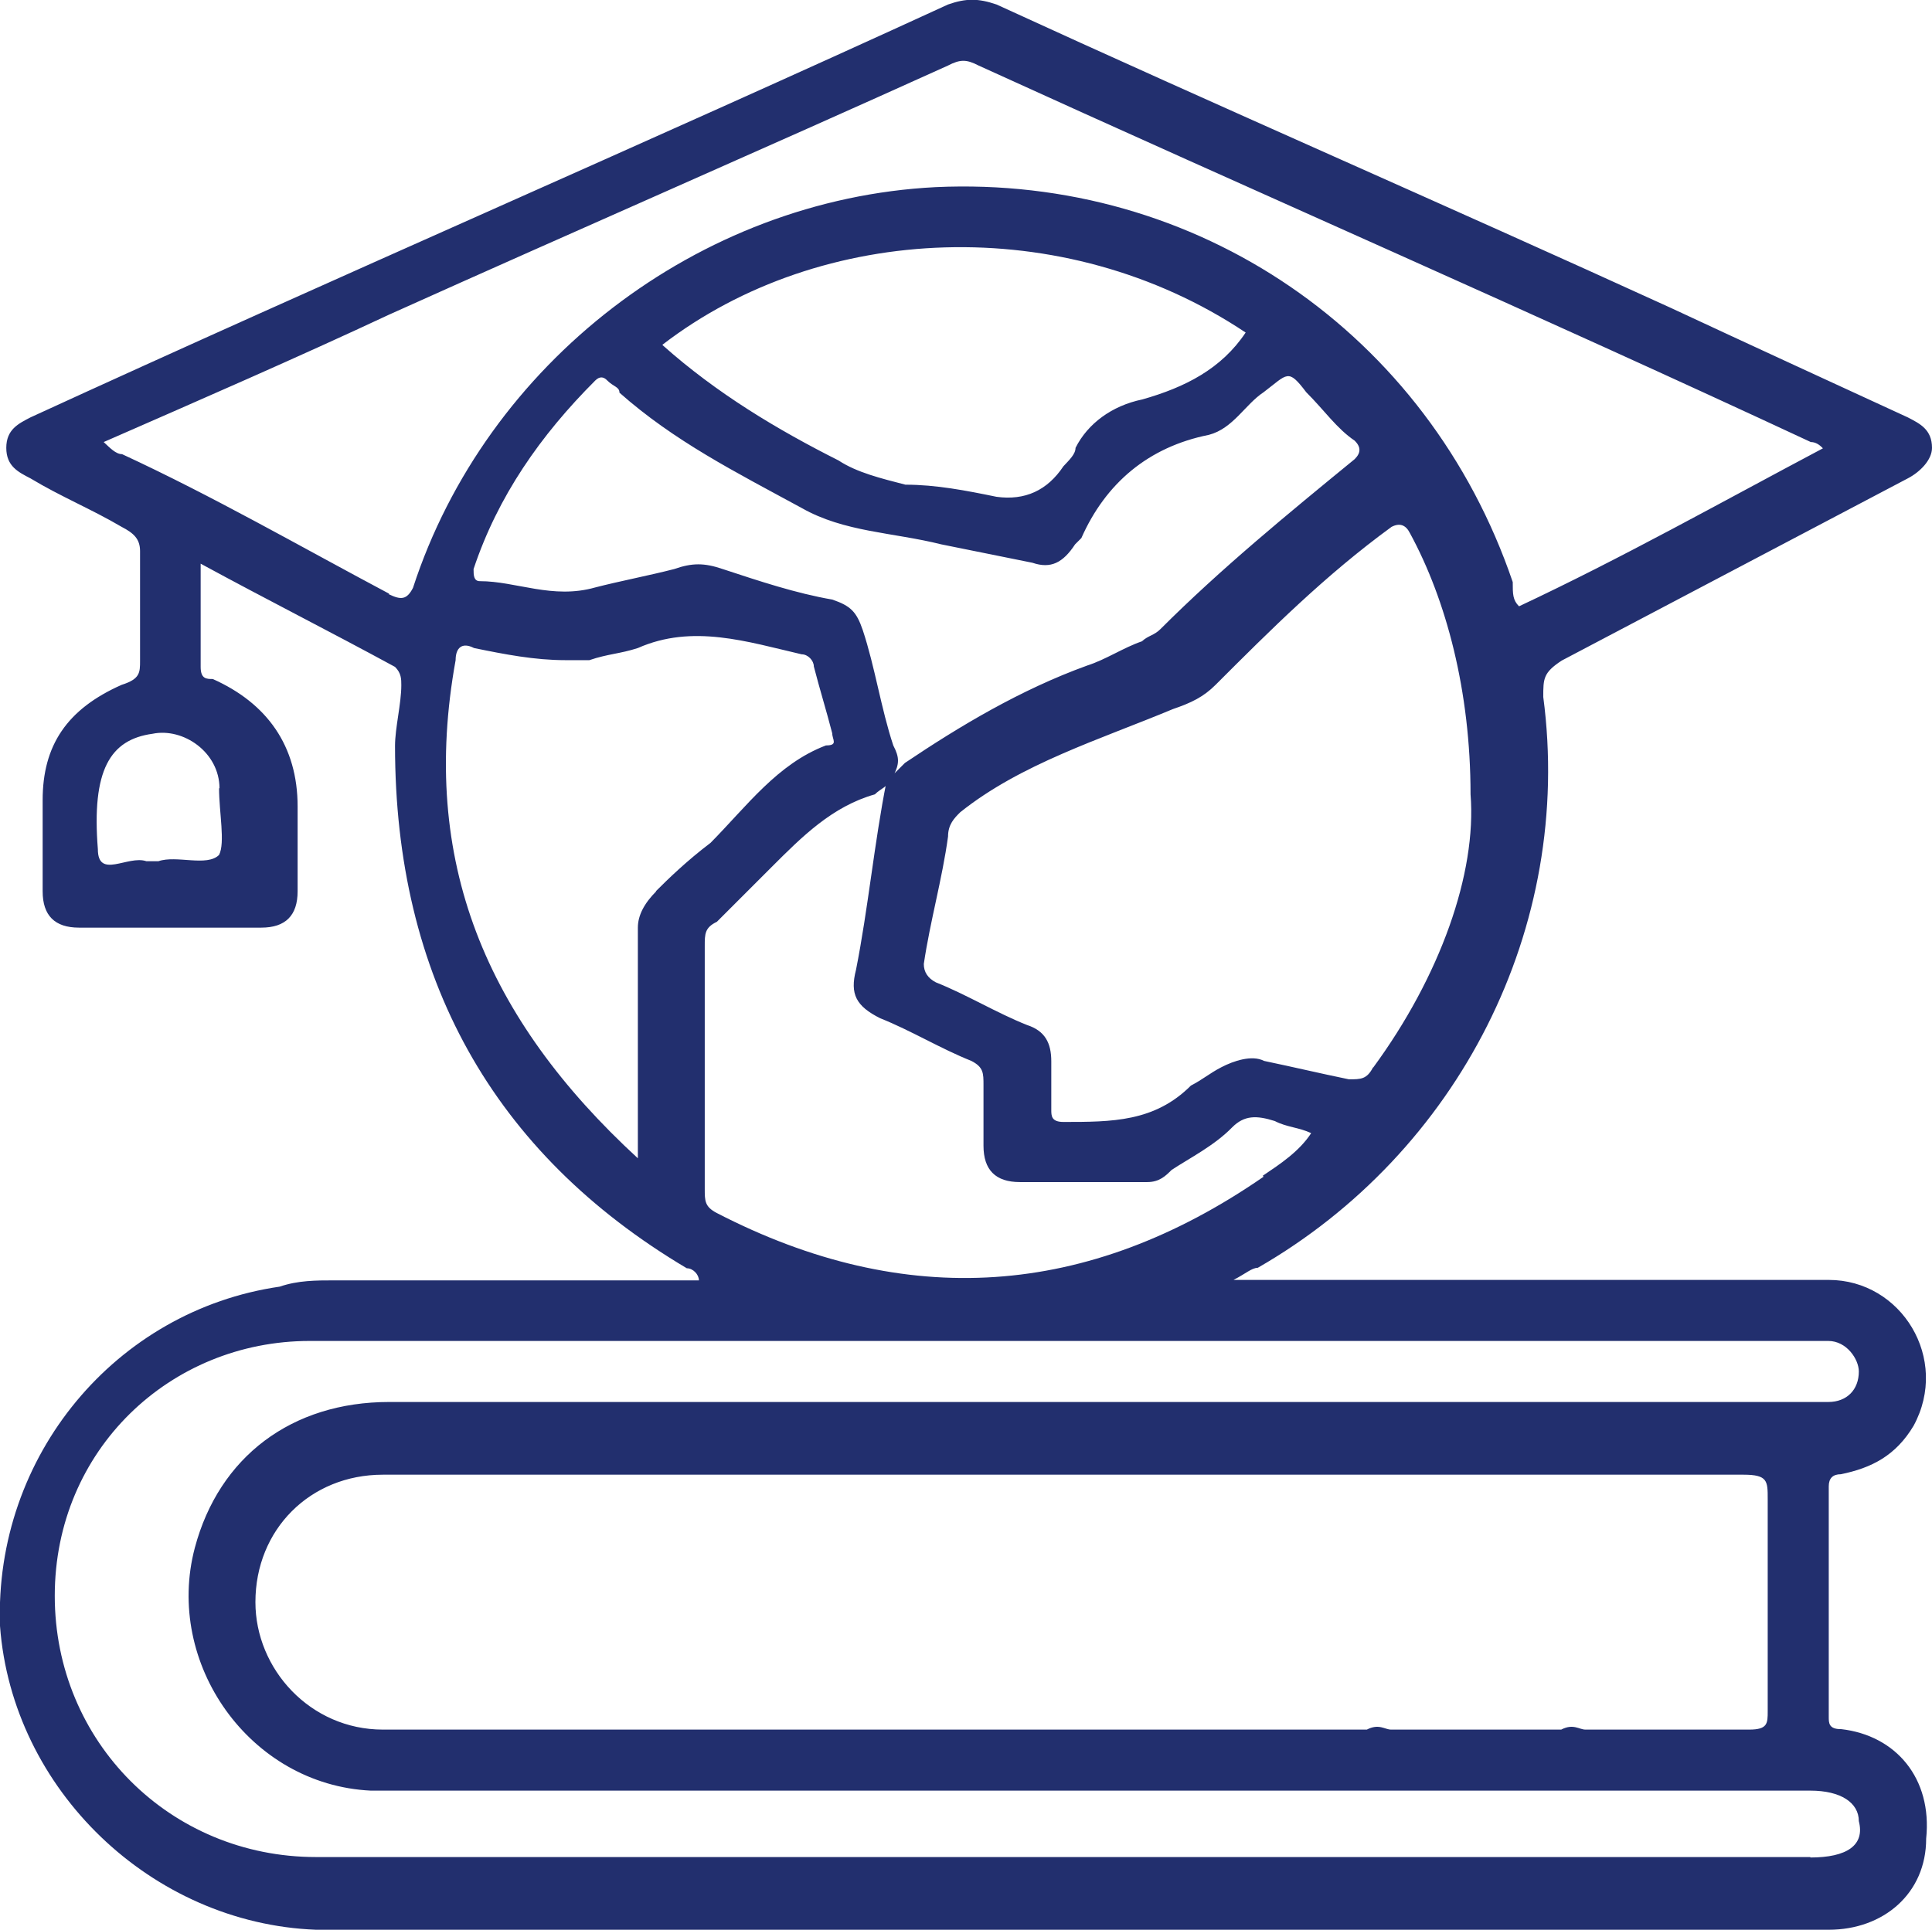 <?xml version="1.0" encoding="UTF-8"?><svg id="Layer_1" xmlns="http://www.w3.org/2000/svg" viewBox="0 0 43.04 43"><defs><style>.cls-1{fill:#222f6e;stroke-width:0px;}</style></defs><g id="Group"><path id="Vector" class="cls-1" d="M41.01,38.53c-.27,0-.27-.14-.27-.27v-5.14q0-.27.27-.27c.68-.14,1.22-.41,1.62-1.08.81-1.49-.27-3.25-1.89-3.25h-13.26c.27-.14.41-.27.54-.27,4.47-2.57,7.04-7.58,6.36-12.72,0-.41,0-.54.41-.81,2.57-1.35,5.14-2.71,7.71-4.06.27-.14.54-.41.54-.68,0-.41-.27-.54-.54-.68-1.76-.81-3.52-1.62-5.28-2.44C32.21,4.57,27.21,2.4,22.2.1c-.41-.14-.68-.14-1.08,0C14.35,3.21,7.45,6.19.68,9.3c-.27.14-.54.27-.54.68s.27.54.54.68c.68.41,1.35.68,2.03,1.08.27.14.41.27.41.54v2.44c0,.27,0,.41-.41.54-1.22.54-1.76,1.35-1.76,2.57v2.03c0,.54.27.81.81.81h4.06c.54,0,.81-.27.81-.81v-1.89c0-1.35-.68-2.3-1.89-2.84-.14,0-.27,0-.27-.27v-2.3c1.49.81,2.84,1.49,4.33,2.3.14.14.14.27.14.41,0,.41-.14.95-.14,1.35,0,5.14,2.17,9.07,6.5,11.64.14,0,.27.14.27.27H7.45c-.41,0-.81,0-1.22.14C2.58,29.2-.13,32.44,0,36.23c.27,3.65,3.38,6.63,7.04,6.77h33.7c1.22,0,2.17-.81,2.17-2.03.14-1.35-.68-2.3-1.89-2.44ZM28.15,26.22c-3.92,2.71-7.98,2.98-12.18.81-.27-.14-.27-.27-.27-.54v-5.41c0-.27,0-.41.27-.54.41-.41.81-.81,1.22-1.22.68-.68,1.35-1.35,2.3-1.62.14-.14.27-.14.41-.41.14-.27.14-.41,0-.68-.27-.81-.41-1.76-.68-2.57-.14-.41-.27-.54-.68-.68-.81-.14-1.62-.41-2.44-.68-.41-.14-.68-.14-1.08,0-.54.14-1.22.27-1.76.41-.95.27-1.76-.14-2.57-.14-.14,0-.14-.14-.14-.27.54-1.62,1.49-2.98,2.71-4.2q.14-.14.27,0c.14.14.27.14.27.27,1.22,1.08,2.57,1.76,4.06,2.57.95.54,2.03.54,3.11.81.68.14,1.35.27,2.03.41.41.14.68,0,.95-.41l.14-.14c.54-1.22,1.49-2.03,2.84-2.3.54-.14.81-.68,1.22-.95.54-.41.54-.54.95,0,.41.41.68.81,1.08,1.08.14.14.14.27,0,.41-1.49,1.22-2.98,2.44-4.33,3.79-.14.14-.27.14-.41.27-.41.14-.81.41-1.22.54-1.49.54-2.84,1.35-4.06,2.17l-.41.41c-.27,1.35-.41,2.84-.68,4.2-.14.54,0,.81.54,1.08.68.27,1.35.68,2.03.95.27.14.27.27.27.54v1.35c0,.54.27.81.81.81h2.84c.27,0,.41-.14.54-.27.41-.27.95-.54,1.35-.95.27-.27.54-.27.95-.14.27.14.54.14.81.27-.27.41-.68.68-1.08.95ZM14.76,7.68c3.52-2.71,8.93-2.98,12.99-.27-.54.81-1.35,1.22-2.3,1.49-.68.14-1.22.54-1.49,1.08,0,.14-.14.27-.27.41q-.54.81-1.49.68c-.68-.14-1.35-.27-2.03-.27-.54-.14-1.08-.27-1.49-.54-1.35-.68-2.71-1.49-3.92-2.57ZM30.59,23.78c-.14.27-.27.27-.54.27-.68-.14-1.22-.27-1.89-.41-.27-.14-.68,0-.95.14-.27.14-.41.27-.68.41-.81.81-1.76.81-2.84.81-.27,0-.27-.14-.27-.27v-1.08c0-.41-.14-.68-.54-.81-.68-.27-1.35-.68-2.03-.95q-.27-.14-.27-.41c.14-.95.41-1.89.54-2.84,0-.27.14-.41.27-.54,1.35-1.08,3.11-1.62,4.74-2.3.41-.14.68-.27.95-.54,1.22-1.22,2.44-2.44,3.92-3.52q.27-.14.41.14c.81,1.49,1.35,3.52,1.35,5.82.14,1.76-.68,4.06-2.17,6.09ZM4.88,17.56c0,.54.14,1.22,0,1.49-.27.27-.95,0-1.35.14h-.27c-.41-.14-1.08.41-1.08-.27-.14-1.76.27-2.44,1.22-2.57.68-.14,1.49.41,1.49,1.22ZM8.67,13.23c-2.03-1.08-3.92-2.17-5.95-3.11-.14,0-.27-.14-.41-.27,2.17-.95,4.33-1.89,6.36-2.84,4.2-1.89,8.25-3.65,12.45-5.55.27-.14.41-.14.68,0,6.23,2.84,12.45,5.55,18.54,8.39q.14,0,.27.14c-2.3,1.22-4.47,2.44-6.77,3.52-.14-.14-.14-.27-.14-.54-1.89-5.55-7.04-9.07-12.86-8.8-5.28.27-10.01,3.92-11.64,8.93-.14.27-.27.27-.54.14ZM14.62,19.86c-.27.27-.41.54-.41.81v5.14c-3.38-3.11-4.87-6.63-4.06-11.1,0-.27.14-.41.41-.27.68.14,1.35.27,2.03.27h.54c.41-.14.68-.14,1.08-.27,1.22-.54,2.44-.14,3.65.14.14,0,.27.14.27.27.14.54.27.95.41,1.49,0,.14.14.27-.14.27-1.08.41-1.76,1.35-2.57,2.17-.54.41-.95.81-1.22,1.08ZM40.33,41.38H7.04c-3.25,0-5.82-2.57-5.82-5.82s2.57-5.68,5.68-5.68h33.83c.41,0,.68.41.68.68,0,.41-.27.68-.68.68H8.67c-2.17,0-3.79,1.22-4.33,3.25-.68,2.57,1.22,5.28,3.92,5.41h32.07c.68,0,1.08.27,1.08.68.14.54-.27.81-1.08.81ZM39.38,38.13c0,.27,0,.41-.41.41h-3.65c-.14,0-.27-.14-.54,0h-3.79c-.14,0-.27-.14-.54,0H8.53c-1.62,0-2.84-1.35-2.84-2.84,0-1.62,1.22-2.84,2.84-2.84h30.31c.54,0,.54.14.54.54v4.74Z"/></g></svg>